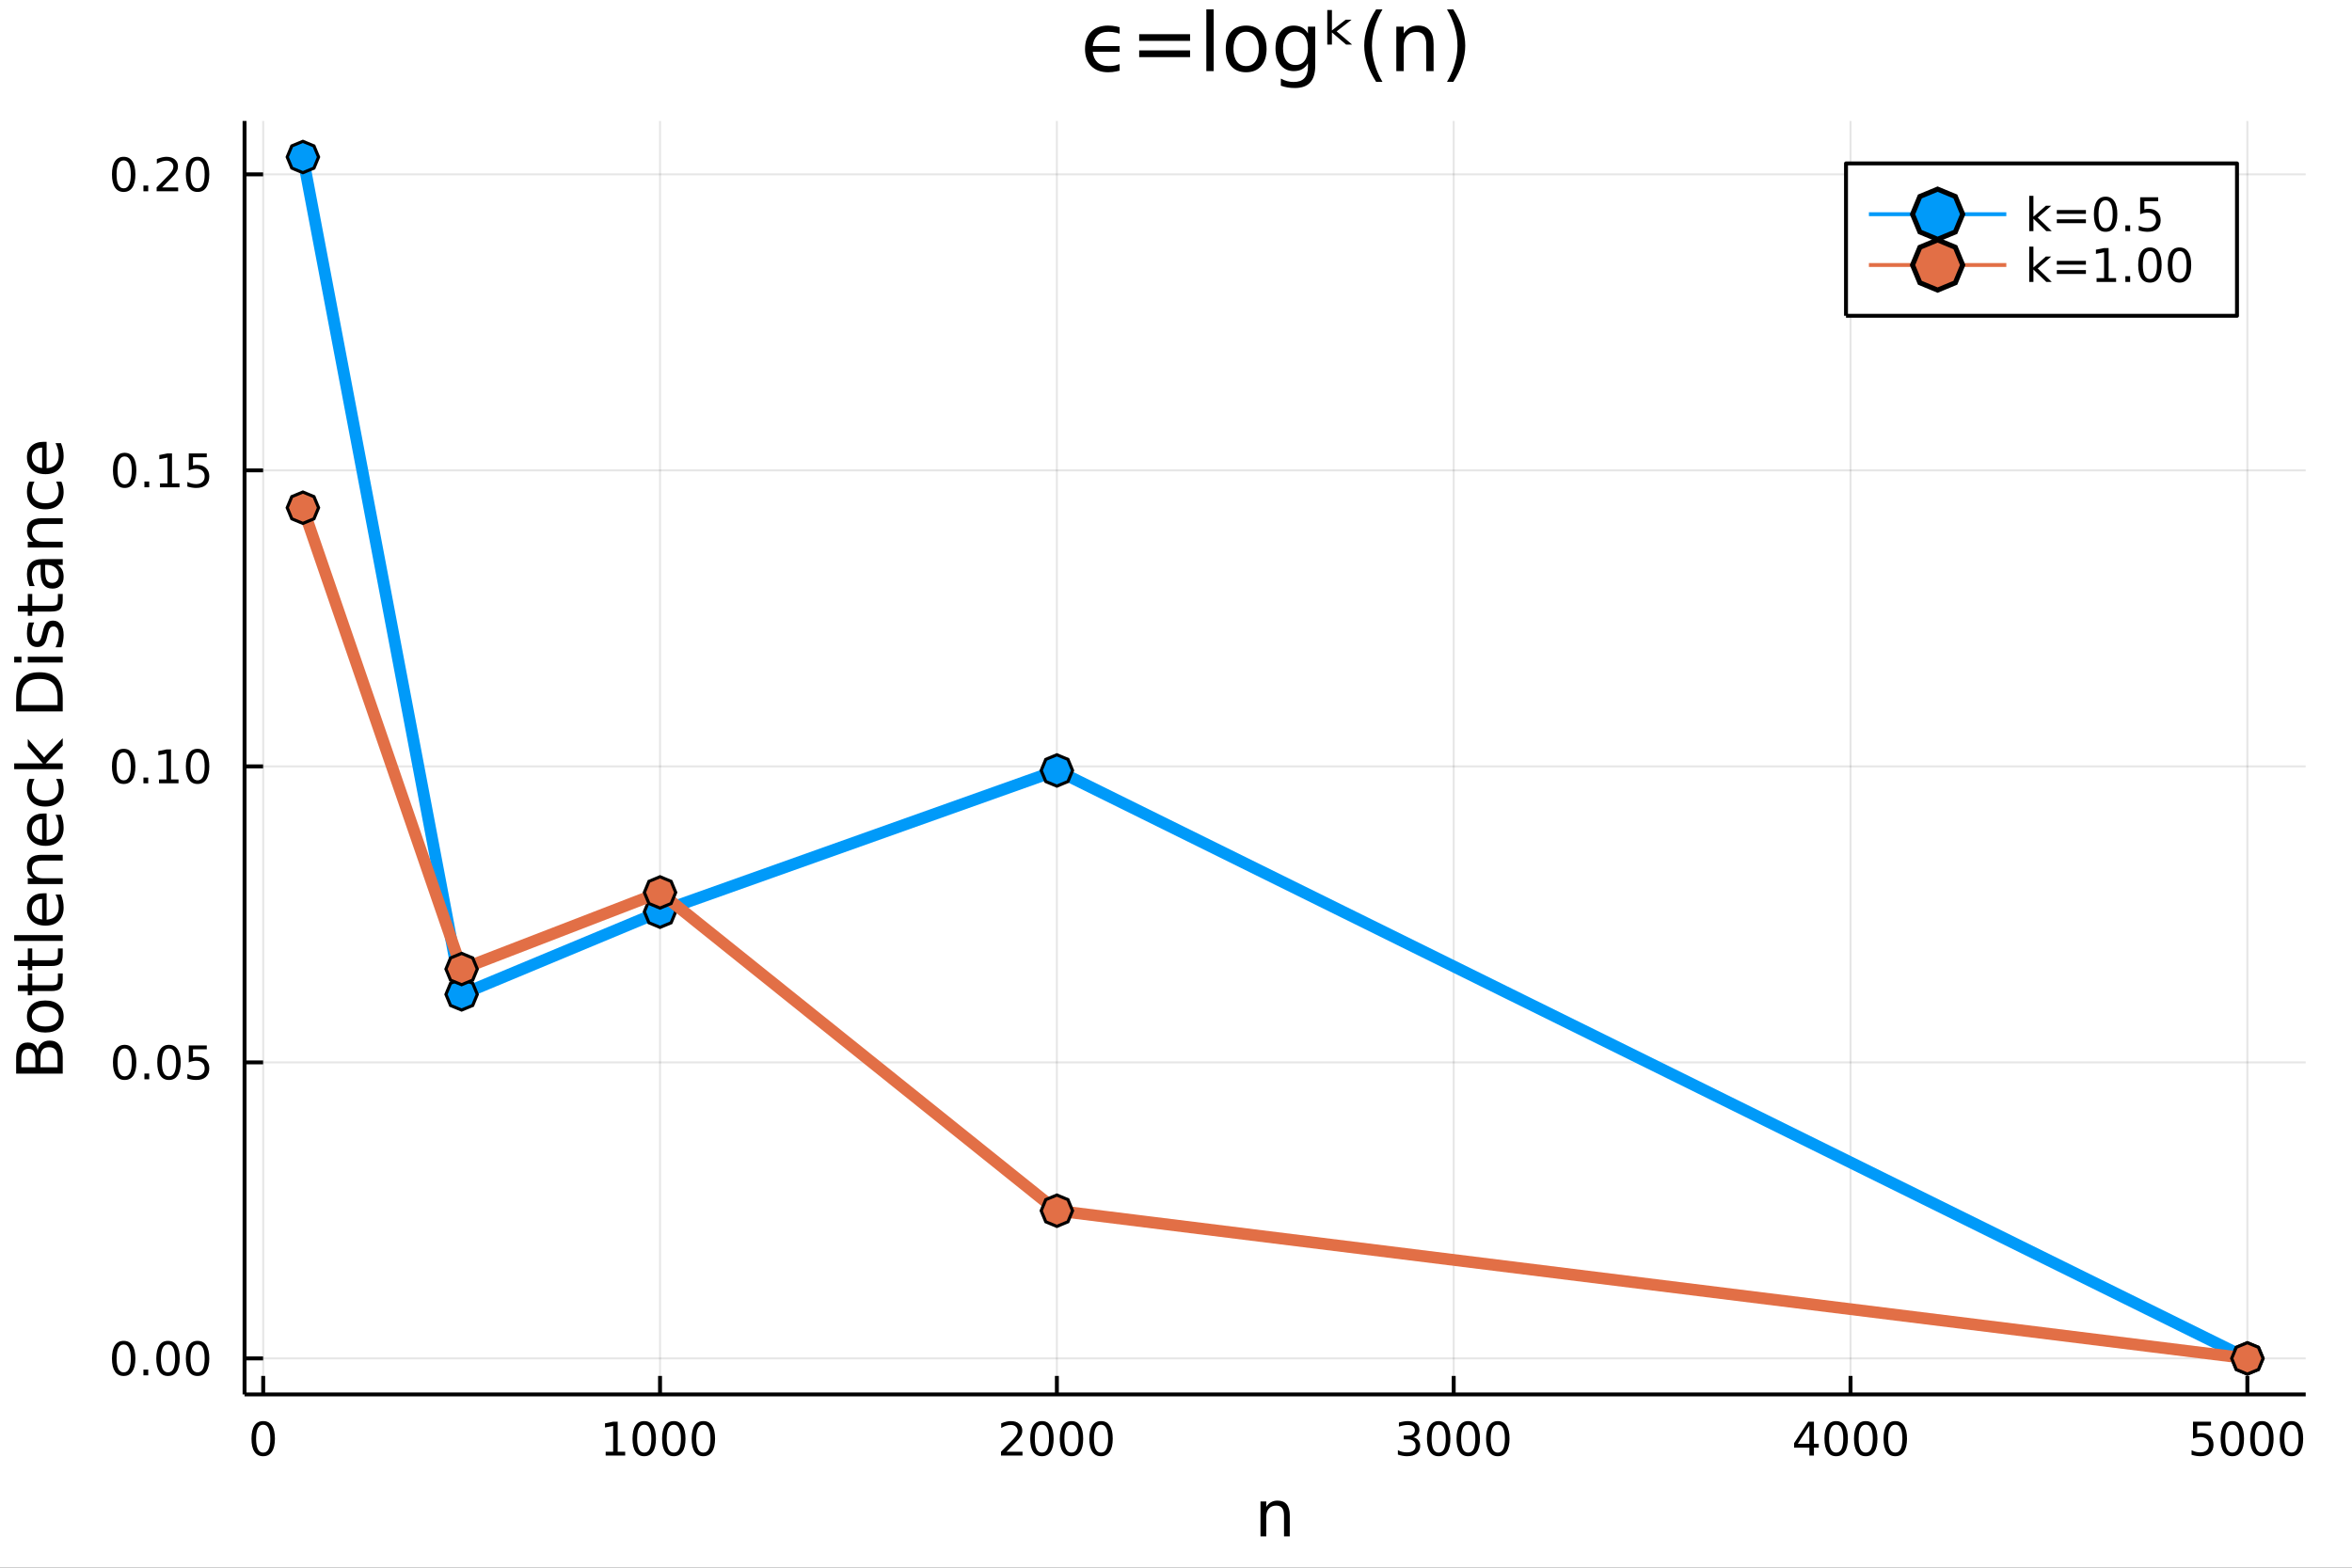<?xml version="1.0" encoding="utf-8"?>
<svg xmlns="http://www.w3.org/2000/svg" xmlns:xlink="http://www.w3.org/1999/xlink" width="600" height="400" viewBox="0 0 2400 1600">
<rect x="0" y="0" width="2400" height="1600" fill="#333333" stroke="none"/>
<defs>
  <clipPath id="clip870">
    <rect x="0" y="0" width="2400" height="1600"/>
  </clipPath>
</defs>
<path clip-path="url(#clip870)" d="
M0 1600 L2400 1600 L2400 0 L0 0  Z
  " fill="#ffffff" fill-rule="evenodd" fill-opacity="1"/>
<defs>
  <clipPath id="clip871">
    <rect x="480" y="0" width="1681" height="1600"/>
  </clipPath>
</defs>
<path clip-path="url(#clip870)" d="
M249.542 1423.18 L2352.76 1423.18 L2352.76 123.472 L249.542 123.472  Z
  " fill="#ffffff" fill-rule="evenodd" fill-opacity="1"/>
<defs>
  <clipPath id="clip872">
    <rect x="249" y="123" width="2104" height="1301"/>
  </clipPath>
</defs>
<polyline clip-path="url(#clip872)" style="stroke:#000000; stroke-linecap:butt; stroke-linejoin:round; stroke-width:2; stroke-opacity:0.1; fill:none" points="
  268.574,1423.18 268.574,123.472 
  "/>
<polyline clip-path="url(#clip872)" style="stroke:#000000; stroke-linecap:butt; stroke-linejoin:round; stroke-width:2; stroke-opacity:0.1; fill:none" points="
  673.505,1423.18 673.505,123.472 
  "/>
<polyline clip-path="url(#clip872)" style="stroke:#000000; stroke-linecap:butt; stroke-linejoin:round; stroke-width:2; stroke-opacity:0.1; fill:none" points="
  1078.44,1423.18 1078.44,123.472 
  "/>
<polyline clip-path="url(#clip872)" style="stroke:#000000; stroke-linecap:butt; stroke-linejoin:round; stroke-width:2; stroke-opacity:0.1; fill:none" points="
  1483.37,1423.18 1483.37,123.472 
  "/>
<polyline clip-path="url(#clip872)" style="stroke:#000000; stroke-linecap:butt; stroke-linejoin:round; stroke-width:2; stroke-opacity:0.1; fill:none" points="
  1888.3,1423.18 1888.3,123.472 
  "/>
<polyline clip-path="url(#clip872)" style="stroke:#000000; stroke-linecap:butt; stroke-linejoin:round; stroke-width:2; stroke-opacity:0.1; fill:none" points="
  2293.23,1423.18 2293.23,123.472 
  "/>
<polyline clip-path="url(#clip870)" style="stroke:#000000; stroke-linecap:butt; stroke-linejoin:round; stroke-width:4; stroke-opacity:1; fill:none" points="
  249.542,1423.18 2352.76,1423.18 
  "/>
<polyline clip-path="url(#clip870)" style="stroke:#000000; stroke-linecap:butt; stroke-linejoin:round; stroke-width:4; stroke-opacity:1; fill:none" points="
  268.574,1423.18 268.574,1404.28 
  "/>
<polyline clip-path="url(#clip870)" style="stroke:#000000; stroke-linecap:butt; stroke-linejoin:round; stroke-width:4; stroke-opacity:1; fill:none" points="
  673.505,1423.18 673.505,1404.28 
  "/>
<polyline clip-path="url(#clip870)" style="stroke:#000000; stroke-linecap:butt; stroke-linejoin:round; stroke-width:4; stroke-opacity:1; fill:none" points="
  1078.44,1423.18 1078.44,1404.28 
  "/>
<polyline clip-path="url(#clip870)" style="stroke:#000000; stroke-linecap:butt; stroke-linejoin:round; stroke-width:4; stroke-opacity:1; fill:none" points="
  1483.37,1423.18 1483.37,1404.28 
  "/>
<polyline clip-path="url(#clip870)" style="stroke:#000000; stroke-linecap:butt; stroke-linejoin:round; stroke-width:4; stroke-opacity:1; fill:none" points="
  1888.3,1423.18 1888.3,1404.28 
  "/>
<polyline clip-path="url(#clip870)" style="stroke:#000000; stroke-linecap:butt; stroke-linejoin:round; stroke-width:4; stroke-opacity:1; fill:none" points="
  2293.23,1423.18 2293.23,1404.28 
  "/>
<path clip-path="url(#clip870)" d="M268.574 1454.1 Q264.963 1454.1 263.134 1457.66 Q261.328 1461.2 261.328 1468.33 Q261.328 1475.44 263.134 1479.01 Q264.963 1482.55 268.574 1482.55 Q272.208 1482.55 274.014 1479.01 Q275.842 1475.44 275.842 1468.33 Q275.842 1461.2 274.014 1457.66 Q272.208 1454.1 268.574 1454.1 M268.574 1450.39 Q274.384 1450.39 277.44 1455 Q280.518 1459.58 280.518 1468.33 Q280.518 1477.06 277.44 1481.67 Q274.384 1486.25 268.574 1486.25 Q262.764 1486.25 259.685 1481.67 Q256.629 1477.06 256.629 1468.33 Q256.629 1459.58 259.685 1455 Q262.764 1450.39 268.574 1450.39 Z" fill="#000000" fill-rule="evenodd" fill-opacity="1" /><path clip-path="url(#clip870)" d="M618.031 1481.64 L625.67 1481.64 L625.67 1455.28 L617.36 1456.95 L617.36 1452.69 L625.624 1451.02 L630.299 1451.02 L630.299 1481.64 L637.938 1481.64 L637.938 1485.58 L618.031 1485.58 L618.031 1481.64 Z" fill="#000000" fill-rule="evenodd" fill-opacity="1" /><path clip-path="url(#clip870)" d="M657.383 1454.1 Q653.772 1454.1 651.943 1457.66 Q650.137 1461.2 650.137 1468.33 Q650.137 1475.44 651.943 1479.01 Q653.772 1482.55 657.383 1482.55 Q661.017 1482.55 662.822 1479.01 Q664.651 1475.44 664.651 1468.33 Q664.651 1461.2 662.822 1457.66 Q661.017 1454.1 657.383 1454.1 M657.383 1450.39 Q663.193 1450.39 666.248 1455 Q669.327 1459.58 669.327 1468.33 Q669.327 1477.06 666.248 1481.67 Q663.193 1486.25 657.383 1486.25 Q651.572 1486.25 648.494 1481.67 Q645.438 1477.06 645.438 1468.33 Q645.438 1459.58 648.494 1455 Q651.572 1450.39 657.383 1450.39 Z" fill="#000000" fill-rule="evenodd" fill-opacity="1" /><path clip-path="url(#clip870)" d="M687.545 1454.1 Q683.933 1454.1 682.105 1457.66 Q680.299 1461.2 680.299 1468.33 Q680.299 1475.44 682.105 1479.01 Q683.933 1482.55 687.545 1482.55 Q691.179 1482.55 692.984 1479.01 Q694.813 1475.44 694.813 1468.33 Q694.813 1461.2 692.984 1457.66 Q691.179 1454.1 687.545 1454.1 M687.545 1450.39 Q693.355 1450.39 696.41 1455 Q699.489 1459.58 699.489 1468.33 Q699.489 1477.06 696.41 1481.67 Q693.355 1486.25 687.545 1486.25 Q681.734 1486.25 678.656 1481.67 Q675.6 1477.06 675.6 1468.33 Q675.6 1459.58 678.656 1455 Q681.734 1450.39 687.545 1450.39 Z" fill="#000000" fill-rule="evenodd" fill-opacity="1" /><path clip-path="url(#clip870)" d="M717.706 1454.1 Q714.095 1454.1 712.267 1457.66 Q710.461 1461.2 710.461 1468.33 Q710.461 1475.44 712.267 1479.01 Q714.095 1482.55 717.706 1482.55 Q721.341 1482.55 723.146 1479.01 Q724.975 1475.44 724.975 1468.33 Q724.975 1461.2 723.146 1457.66 Q721.341 1454.1 717.706 1454.1 M717.706 1450.39 Q723.517 1450.39 726.572 1455 Q729.651 1459.58 729.651 1468.33 Q729.651 1477.06 726.572 1481.67 Q723.517 1486.25 717.706 1486.25 Q711.896 1486.25 708.818 1481.67 Q705.762 1477.06 705.762 1468.33 Q705.762 1459.58 708.818 1455 Q711.896 1450.39 717.706 1450.39 Z" fill="#000000" fill-rule="evenodd" fill-opacity="1" /><path clip-path="url(#clip870)" d="M1027.05 1481.64 L1043.37 1481.64 L1043.37 1485.58 L1021.42 1485.58 L1021.42 1481.64 Q1024.09 1478.89 1028.67 1474.26 Q1033.27 1469.61 1034.46 1468.27 Q1036.7 1465.74 1037.58 1464.01 Q1038.48 1462.25 1038.48 1460.56 Q1038.48 1457.8 1036.54 1456.07 Q1034.62 1454.33 1031.52 1454.33 Q1029.32 1454.33 1026.86 1455.09 Q1024.43 1455.86 1021.65 1457.41 L1021.65 1452.69 Q1024.48 1451.55 1026.93 1450.97 Q1029.39 1450.39 1031.42 1450.39 Q1036.79 1450.39 1039.99 1453.08 Q1043.18 1455.77 1043.18 1460.26 Q1043.18 1462.39 1042.37 1464.31 Q1041.59 1466.2 1039.48 1468.8 Q1038.9 1469.47 1035.8 1472.69 Q1032.7 1475.88 1027.05 1481.64 Z" fill="#000000" fill-rule="evenodd" fill-opacity="1" /><path clip-path="url(#clip870)" d="M1063.18 1454.1 Q1059.57 1454.1 1057.74 1457.66 Q1055.94 1461.2 1055.94 1468.33 Q1055.94 1475.44 1057.74 1479.01 Q1059.57 1482.55 1063.18 1482.55 Q1066.82 1482.55 1068.62 1479.01 Q1070.45 1475.44 1070.45 1468.33 Q1070.45 1461.2 1068.62 1457.66 Q1066.82 1454.1 1063.18 1454.1 M1063.18 1450.39 Q1068.99 1450.39 1072.05 1455 Q1075.13 1459.58 1075.13 1468.33 Q1075.13 1477.06 1072.05 1481.67 Q1068.99 1486.25 1063.18 1486.25 Q1057.37 1486.25 1054.29 1481.67 Q1051.24 1477.06 1051.24 1468.33 Q1051.24 1459.58 1054.29 1455 Q1057.37 1450.39 1063.18 1450.39 Z" fill="#000000" fill-rule="evenodd" fill-opacity="1" /><path clip-path="url(#clip870)" d="M1093.34 1454.1 Q1089.73 1454.1 1087.9 1457.66 Q1086.1 1461.2 1086.1 1468.33 Q1086.1 1475.44 1087.9 1479.01 Q1089.73 1482.55 1093.34 1482.55 Q1096.98 1482.55 1098.78 1479.01 Q1100.61 1475.44 1100.61 1468.33 Q1100.61 1461.2 1098.78 1457.66 Q1096.98 1454.1 1093.34 1454.1 M1093.34 1450.39 Q1099.15 1450.39 1102.21 1455 Q1105.29 1459.58 1105.29 1468.33 Q1105.29 1477.06 1102.21 1481.67 Q1099.15 1486.25 1093.34 1486.25 Q1087.53 1486.25 1084.46 1481.67 Q1081.4 1477.06 1081.4 1468.33 Q1081.4 1459.58 1084.46 1455 Q1087.53 1450.39 1093.34 1450.39 Z" fill="#000000" fill-rule="evenodd" fill-opacity="1" /><path clip-path="url(#clip870)" d="M1123.51 1454.1 Q1119.89 1454.1 1118.07 1457.66 Q1116.26 1461.2 1116.26 1468.33 Q1116.26 1475.44 1118.07 1479.01 Q1119.89 1482.55 1123.51 1482.55 Q1127.14 1482.55 1128.95 1479.01 Q1130.77 1475.44 1130.77 1468.33 Q1130.77 1461.2 1128.95 1457.66 Q1127.14 1454.1 1123.51 1454.1 M1123.51 1450.39 Q1129.32 1450.39 1132.37 1455 Q1135.45 1459.58 1135.45 1468.33 Q1135.45 1477.06 1132.37 1481.67 Q1129.32 1486.25 1123.51 1486.25 Q1117.7 1486.25 1114.62 1481.67 Q1111.56 1477.06 1111.56 1468.33 Q1111.56 1459.58 1114.62 1455 Q1117.7 1450.39 1123.51 1450.39 Z" fill="#000000" fill-rule="evenodd" fill-opacity="1" /><path clip-path="url(#clip870)" d="M1442.05 1466.95 Q1445.41 1467.66 1447.28 1469.93 Q1449.18 1472.2 1449.18 1475.53 Q1449.18 1480.65 1445.66 1483.45 Q1442.14 1486.25 1435.66 1486.25 Q1433.48 1486.25 1431.17 1485.81 Q1428.88 1485.39 1426.42 1484.54 L1426.42 1480.02 Q1428.37 1481.16 1430.68 1481.74 Q1433 1482.32 1435.52 1482.32 Q1439.92 1482.32 1442.21 1480.58 Q1444.53 1478.84 1444.53 1475.53 Q1444.53 1472.48 1442.37 1470.77 Q1440.24 1469.03 1436.42 1469.03 L1432.4 1469.03 L1432.4 1465.19 L1436.61 1465.19 Q1440.06 1465.19 1441.89 1463.82 Q1443.72 1462.43 1443.72 1459.84 Q1443.72 1457.18 1441.82 1455.77 Q1439.94 1454.33 1436.42 1454.33 Q1434.5 1454.33 1432.3 1454.75 Q1430.1 1455.16 1427.47 1456.04 L1427.47 1451.88 Q1430.13 1451.14 1432.44 1450.77 Q1434.78 1450.39 1436.84 1450.39 Q1442.16 1450.39 1445.27 1452.83 Q1448.37 1455.23 1448.37 1459.35 Q1448.37 1462.22 1446.72 1464.21 Q1445.08 1466.18 1442.05 1466.95 Z" fill="#000000" fill-rule="evenodd" fill-opacity="1" /><path clip-path="url(#clip870)" d="M1468.04 1454.1 Q1464.43 1454.1 1462.6 1457.66 Q1460.8 1461.2 1460.8 1468.33 Q1460.8 1475.44 1462.6 1479.01 Q1464.43 1482.55 1468.04 1482.55 Q1471.68 1482.55 1473.48 1479.01 Q1475.31 1475.44 1475.31 1468.33 Q1475.31 1461.2 1473.48 1457.66 Q1471.68 1454.1 1468.04 1454.1 M1468.04 1450.39 Q1473.85 1450.39 1476.91 1455 Q1479.99 1459.58 1479.99 1468.33 Q1479.99 1477.06 1476.91 1481.67 Q1473.85 1486.25 1468.04 1486.25 Q1462.23 1486.25 1459.16 1481.67 Q1456.1 1477.06 1456.1 1468.33 Q1456.1 1459.58 1459.16 1455 Q1462.23 1450.39 1468.04 1450.39 Z" fill="#000000" fill-rule="evenodd" fill-opacity="1" /><path clip-path="url(#clip870)" d="M1498.21 1454.1 Q1494.59 1454.1 1492.77 1457.66 Q1490.96 1461.2 1490.96 1468.33 Q1490.96 1475.44 1492.77 1479.01 Q1494.59 1482.55 1498.21 1482.55 Q1501.84 1482.55 1503.65 1479.01 Q1505.47 1475.44 1505.47 1468.33 Q1505.47 1461.2 1503.65 1457.66 Q1501.84 1454.1 1498.21 1454.1 M1498.21 1450.39 Q1504.02 1450.39 1507.07 1455 Q1510.15 1459.58 1510.15 1468.33 Q1510.15 1477.06 1507.07 1481.67 Q1504.02 1486.25 1498.21 1486.25 Q1492.4 1486.25 1489.32 1481.67 Q1486.26 1477.06 1486.26 1468.33 Q1486.26 1459.58 1489.32 1455 Q1492.4 1450.39 1498.21 1450.39 Z" fill="#000000" fill-rule="evenodd" fill-opacity="1" /><path clip-path="url(#clip870)" d="M1528.37 1454.1 Q1524.76 1454.1 1522.93 1457.66 Q1521.12 1461.2 1521.12 1468.33 Q1521.12 1475.44 1522.93 1479.01 Q1524.76 1482.55 1528.37 1482.55 Q1532 1482.55 1533.81 1479.01 Q1535.64 1475.44 1535.64 1468.33 Q1535.64 1461.2 1533.81 1457.66 Q1532 1454.1 1528.37 1454.1 M1528.37 1450.39 Q1534.18 1450.39 1537.23 1455 Q1540.31 1459.58 1540.31 1468.33 Q1540.31 1477.06 1537.23 1481.67 Q1534.18 1486.25 1528.37 1486.25 Q1522.56 1486.25 1519.48 1481.67 Q1516.42 1477.06 1516.42 1468.33 Q1516.42 1459.58 1519.48 1455 Q1522.56 1450.39 1528.37 1450.39 Z" fill="#000000" fill-rule="evenodd" fill-opacity="1" /><path clip-path="url(#clip870)" d="M1846.31 1455.09 L1834.5 1473.54 L1846.31 1473.54 L1846.31 1455.09 M1845.08 1451.02 L1850.96 1451.02 L1850.96 1473.54 L1855.89 1473.54 L1855.89 1477.43 L1850.96 1477.43 L1850.96 1485.58 L1846.31 1485.58 L1846.31 1477.43 L1830.71 1477.43 L1830.71 1472.92 L1845.08 1451.02 Z" fill="#000000" fill-rule="evenodd" fill-opacity="1" /><path clip-path="url(#clip870)" d="M1873.62 1454.1 Q1870.01 1454.1 1868.18 1457.66 Q1866.38 1461.2 1866.38 1468.33 Q1866.38 1475.44 1868.18 1479.01 Q1870.01 1482.55 1873.62 1482.55 Q1877.26 1482.55 1879.06 1479.01 Q1880.89 1475.44 1880.89 1468.33 Q1880.89 1461.2 1879.06 1457.66 Q1877.26 1454.1 1873.62 1454.1 M1873.62 1450.39 Q1879.43 1450.39 1882.49 1455 Q1885.57 1459.58 1885.57 1468.33 Q1885.57 1477.06 1882.49 1481.67 Q1879.43 1486.25 1873.62 1486.25 Q1867.81 1486.25 1864.73 1481.67 Q1861.68 1477.06 1861.68 1468.33 Q1861.68 1459.58 1864.73 1455 Q1867.81 1450.39 1873.62 1450.39 Z" fill="#000000" fill-rule="evenodd" fill-opacity="1" /><path clip-path="url(#clip870)" d="M1903.79 1454.1 Q1900.17 1454.1 1898.35 1457.66 Q1896.54 1461.2 1896.54 1468.33 Q1896.54 1475.44 1898.35 1479.01 Q1900.17 1482.55 1903.79 1482.55 Q1907.42 1482.55 1909.23 1479.01 Q1911.05 1475.44 1911.05 1468.33 Q1911.05 1461.2 1909.23 1457.66 Q1907.42 1454.1 1903.79 1454.1 M1903.79 1450.39 Q1909.6 1450.39 1912.65 1455 Q1915.73 1459.58 1915.73 1468.33 Q1915.73 1477.06 1912.65 1481.67 Q1909.6 1486.25 1903.79 1486.25 Q1897.98 1486.25 1894.9 1481.67 Q1891.84 1477.06 1891.84 1468.33 Q1891.84 1459.58 1894.9 1455 Q1897.98 1450.39 1903.79 1450.39 Z" fill="#000000" fill-rule="evenodd" fill-opacity="1" /><path clip-path="url(#clip870)" d="M1933.95 1454.1 Q1930.34 1454.1 1928.51 1457.66 Q1926.7 1461.2 1926.7 1468.33 Q1926.7 1475.44 1928.51 1479.01 Q1930.34 1482.55 1933.95 1482.55 Q1937.58 1482.55 1939.39 1479.01 Q1941.22 1475.44 1941.22 1468.33 Q1941.22 1461.2 1939.39 1457.66 Q1937.58 1454.1 1933.95 1454.1 M1933.95 1450.39 Q1939.76 1450.39 1942.81 1455 Q1945.89 1459.58 1945.89 1468.33 Q1945.89 1477.06 1942.81 1481.67 Q1939.76 1486.25 1933.95 1486.25 Q1928.14 1486.25 1925.06 1481.67 Q1922 1477.06 1922 1468.33 Q1922 1459.58 1925.06 1455 Q1928.14 1450.39 1933.95 1450.39 Z" fill="#000000" fill-rule="evenodd" fill-opacity="1" /><path clip-path="url(#clip870)" d="M2237.77 1451.02 L2256.12 1451.02 L2256.12 1454.96 L2242.05 1454.96 L2242.05 1463.43 Q2243.07 1463.08 2244.09 1462.92 Q2245.11 1462.73 2246.12 1462.73 Q2251.91 1462.73 2255.29 1465.9 Q2258.67 1469.08 2258.67 1474.49 Q2258.67 1480.07 2255.2 1483.17 Q2251.73 1486.25 2245.41 1486.25 Q2243.23 1486.25 2240.96 1485.88 Q2238.72 1485.51 2236.31 1484.77 L2236.31 1480.07 Q2238.39 1481.2 2240.62 1481.76 Q2242.84 1482.32 2245.31 1482.32 Q2249.32 1482.32 2251.66 1480.21 Q2254 1478.1 2254 1474.49 Q2254 1470.88 2251.66 1468.77 Q2249.32 1466.67 2245.31 1466.67 Q2243.44 1466.67 2241.56 1467.08 Q2239.71 1467.5 2237.77 1468.38 L2237.77 1451.02 Z" fill="#000000" fill-rule="evenodd" fill-opacity="1" /><path clip-path="url(#clip870)" d="M2277.88 1454.1 Q2274.27 1454.1 2272.44 1457.66 Q2270.64 1461.2 2270.64 1468.33 Q2270.64 1475.44 2272.44 1479.01 Q2274.27 1482.55 2277.88 1482.55 Q2281.52 1482.55 2283.32 1479.01 Q2285.15 1475.44 2285.15 1468.33 Q2285.15 1461.2 2283.32 1457.66 Q2281.52 1454.1 2277.88 1454.1 M2277.88 1450.39 Q2283.69 1450.39 2286.75 1455 Q2289.83 1459.58 2289.83 1468.33 Q2289.83 1477.06 2286.75 1481.67 Q2283.69 1486.25 2277.88 1486.25 Q2272.07 1486.25 2269 1481.67 Q2265.94 1477.06 2265.94 1468.33 Q2265.94 1459.58 2269 1455 Q2272.07 1450.39 2277.88 1450.39 Z" fill="#000000" fill-rule="evenodd" fill-opacity="1" /><path clip-path="url(#clip870)" d="M2308.05 1454.1 Q2304.43 1454.1 2302.61 1457.66 Q2300.8 1461.2 2300.8 1468.33 Q2300.8 1475.44 2302.61 1479.01 Q2304.43 1482.55 2308.05 1482.55 Q2311.68 1482.55 2313.49 1479.01 Q2315.31 1475.44 2315.31 1468.33 Q2315.31 1461.2 2313.49 1457.66 Q2311.68 1454.1 2308.05 1454.1 M2308.05 1450.39 Q2313.86 1450.39 2316.91 1455 Q2319.99 1459.58 2319.99 1468.33 Q2319.99 1477.06 2316.91 1481.67 Q2313.86 1486.25 2308.05 1486.25 Q2302.24 1486.25 2299.16 1481.67 Q2296.1 1477.06 2296.1 1468.33 Q2296.1 1459.58 2299.16 1455 Q2302.24 1450.39 2308.05 1450.39 Z" fill="#000000" fill-rule="evenodd" fill-opacity="1" /><path clip-path="url(#clip870)" d="M2338.21 1454.1 Q2334.6 1454.1 2332.77 1457.66 Q2330.96 1461.2 2330.96 1468.33 Q2330.96 1475.44 2332.77 1479.01 Q2334.6 1482.55 2338.21 1482.55 Q2341.84 1482.55 2343.65 1479.01 Q2345.48 1475.44 2345.48 1468.33 Q2345.48 1461.2 2343.65 1457.66 Q2341.84 1454.1 2338.21 1454.1 M2338.21 1450.39 Q2344.02 1450.39 2347.07 1455 Q2350.15 1459.58 2350.15 1468.33 Q2350.15 1477.06 2347.07 1481.67 Q2344.02 1486.25 2338.21 1486.25 Q2332.4 1486.25 2329.32 1481.67 Q2326.26 1477.06 2326.26 1468.33 Q2326.26 1459.58 2329.32 1455 Q2332.4 1450.39 2338.21 1450.39 Z" fill="#000000" fill-rule="evenodd" fill-opacity="1" /><path clip-path="url(#clip870)" d="M1316.08 1546.53 L1316.08 1568.04 L1310.22 1568.04 L1310.22 1546.72 Q1310.22 1541.66 1308.25 1539.14 Q1306.27 1536.63 1302.33 1536.63 Q1297.58 1536.63 1294.85 1539.65 Q1292.11 1542.68 1292.11 1547.9 L1292.11 1568.04 L1286.22 1568.04 L1286.22 1532.4 L1292.11 1532.4 L1292.11 1537.93 Q1294.21 1534.72 1297.04 1533.13 Q1299.91 1531.54 1303.63 1531.54 Q1309.77 1531.54 1312.93 1535.36 Q1316.08 1539.14 1316.08 1546.53 Z" fill="#000000" fill-rule="evenodd" fill-opacity="1" /><polyline clip-path="url(#clip872)" style="stroke:#000000; stroke-linecap:butt; stroke-linejoin:round; stroke-width:2; stroke-opacity:0.1; fill:none" points="
  249.542,1386.4 2352.76,1386.4 
  "/>
<polyline clip-path="url(#clip872)" style="stroke:#000000; stroke-linecap:butt; stroke-linejoin:round; stroke-width:2; stroke-opacity:0.1; fill:none" points="
  249.542,1084.28 2352.76,1084.28 
  "/>
<polyline clip-path="url(#clip872)" style="stroke:#000000; stroke-linecap:butt; stroke-linejoin:round; stroke-width:2; stroke-opacity:0.1; fill:none" points="
  249.542,782.172 2352.76,782.172 
  "/>
<polyline clip-path="url(#clip872)" style="stroke:#000000; stroke-linecap:butt; stroke-linejoin:round; stroke-width:2; stroke-opacity:0.1; fill:none" points="
  249.542,480.06 2352.76,480.06 
  "/>
<polyline clip-path="url(#clip872)" style="stroke:#000000; stroke-linecap:butt; stroke-linejoin:round; stroke-width:2; stroke-opacity:0.1; fill:none" points="
  249.542,177.948 2352.76,177.948 
  "/>
<polyline clip-path="url(#clip870)" style="stroke:#000000; stroke-linecap:butt; stroke-linejoin:round; stroke-width:4; stroke-opacity:1; fill:none" points="
  249.542,1423.18 249.542,123.472 
  "/>
<polyline clip-path="url(#clip870)" style="stroke:#000000; stroke-linecap:butt; stroke-linejoin:round; stroke-width:4; stroke-opacity:1; fill:none" points="
  249.542,1386.4 268.44,1386.4 
  "/>
<polyline clip-path="url(#clip870)" style="stroke:#000000; stroke-linecap:butt; stroke-linejoin:round; stroke-width:4; stroke-opacity:1; fill:none" points="
  249.542,1084.28 268.44,1084.28 
  "/>
<polyline clip-path="url(#clip870)" style="stroke:#000000; stroke-linecap:butt; stroke-linejoin:round; stroke-width:4; stroke-opacity:1; fill:none" points="
  249.542,782.172 268.44,782.172 
  "/>
<polyline clip-path="url(#clip870)" style="stroke:#000000; stroke-linecap:butt; stroke-linejoin:round; stroke-width:4; stroke-opacity:1; fill:none" points="
  249.542,480.06 268.44,480.06 
  "/>
<polyline clip-path="url(#clip870)" style="stroke:#000000; stroke-linecap:butt; stroke-linejoin:round; stroke-width:4; stroke-opacity:1; fill:none" points="
  249.542,177.948 268.44,177.948 
  "/>
<path clip-path="url(#clip870)" d="M126.205 1372.19 Q122.593 1372.19 120.765 1375.76 Q118.959 1379.3 118.959 1386.43 Q118.959 1393.54 120.765 1397.1 Q122.593 1400.64 126.205 1400.64 Q129.839 1400.64 131.644 1397.1 Q133.473 1393.54 133.473 1386.43 Q133.473 1379.3 131.644 1375.76 Q129.839 1372.19 126.205 1372.19 M126.205 1368.49 Q132.015 1368.49 135.07 1373.1 Q138.149 1377.68 138.149 1386.43 Q138.149 1395.16 135.07 1399.76 Q132.015 1404.35 126.205 1404.35 Q120.394 1404.35 117.316 1399.76 Q114.26 1395.16 114.26 1386.43 Q114.26 1377.68 117.316 1373.1 Q120.394 1368.49 126.205 1368.49 Z" fill="#000000" fill-rule="evenodd" fill-opacity="1" /><path clip-path="url(#clip870)" d="M146.366 1397.8 L151.251 1397.8 L151.251 1403.68 L146.366 1403.68 L146.366 1397.8 Z" fill="#000000" fill-rule="evenodd" fill-opacity="1" /><path clip-path="url(#clip870)" d="M171.436 1372.19 Q167.825 1372.19 165.996 1375.76 Q164.19 1379.3 164.19 1386.43 Q164.19 1393.54 165.996 1397.1 Q167.825 1400.64 171.436 1400.64 Q175.07 1400.64 176.876 1397.1 Q178.704 1393.54 178.704 1386.43 Q178.704 1379.3 176.876 1375.76 Q175.07 1372.19 171.436 1372.19 M171.436 1368.49 Q177.246 1368.49 180.301 1373.1 Q183.38 1377.68 183.38 1386.43 Q183.38 1395.16 180.301 1399.76 Q177.246 1404.35 171.436 1404.35 Q165.626 1404.35 162.547 1399.76 Q159.491 1395.16 159.491 1386.43 Q159.491 1377.68 162.547 1373.1 Q165.626 1368.49 171.436 1368.49 Z" fill="#000000" fill-rule="evenodd" fill-opacity="1" /><path clip-path="url(#clip870)" d="M201.598 1372.19 Q197.987 1372.19 196.158 1375.76 Q194.352 1379.3 194.352 1386.43 Q194.352 1393.54 196.158 1397.1 Q197.987 1400.64 201.598 1400.64 Q205.232 1400.64 207.037 1397.1 Q208.866 1393.54 208.866 1386.43 Q208.866 1379.3 207.037 1375.76 Q205.232 1372.19 201.598 1372.19 M201.598 1368.49 Q207.408 1368.49 210.463 1373.1 Q213.542 1377.68 213.542 1386.43 Q213.542 1395.16 210.463 1399.76 Q207.408 1404.35 201.598 1404.35 Q195.787 1404.35 192.709 1399.76 Q189.653 1395.16 189.653 1386.43 Q189.653 1377.68 192.709 1373.1 Q195.787 1368.49 201.598 1368.49 Z" fill="#000000" fill-rule="evenodd" fill-opacity="1" /><path clip-path="url(#clip870)" d="M127.2 1070.08 Q123.589 1070.08 121.76 1073.65 Q119.955 1077.19 119.955 1084.32 Q119.955 1091.42 121.76 1094.99 Q123.589 1098.53 127.2 1098.53 Q130.834 1098.53 132.64 1094.99 Q134.468 1091.42 134.468 1084.32 Q134.468 1077.19 132.64 1073.65 Q130.834 1070.08 127.2 1070.08 M127.2 1066.38 Q133.01 1066.38 136.066 1070.99 Q139.144 1075.57 139.144 1084.32 Q139.144 1093.05 136.066 1097.65 Q133.01 1102.23 127.2 1102.23 Q121.39 1102.23 118.311 1097.65 Q115.256 1093.05 115.256 1084.32 Q115.256 1075.57 118.311 1070.99 Q121.39 1066.38 127.2 1066.38 Z" fill="#000000" fill-rule="evenodd" fill-opacity="1" /><path clip-path="url(#clip870)" d="M147.362 1095.68 L152.246 1095.68 L152.246 1101.56 L147.362 1101.56 L147.362 1095.68 Z" fill="#000000" fill-rule="evenodd" fill-opacity="1" /><path clip-path="url(#clip870)" d="M172.431 1070.08 Q168.82 1070.08 166.991 1073.65 Q165.186 1077.19 165.186 1084.32 Q165.186 1091.42 166.991 1094.99 Q168.82 1098.53 172.431 1098.53 Q176.065 1098.53 177.871 1094.99 Q179.7 1091.42 179.7 1084.32 Q179.7 1077.19 177.871 1073.65 Q176.065 1070.08 172.431 1070.08 M172.431 1066.38 Q178.241 1066.38 181.297 1070.99 Q184.376 1075.57 184.376 1084.32 Q184.376 1093.05 181.297 1097.65 Q178.241 1102.23 172.431 1102.23 Q166.621 1102.23 163.542 1097.65 Q160.487 1093.05 160.487 1084.32 Q160.487 1075.57 163.542 1070.99 Q166.621 1066.38 172.431 1066.38 Z" fill="#000000" fill-rule="evenodd" fill-opacity="1" /><path clip-path="url(#clip870)" d="M192.639 1067 L210.996 1067 L210.996 1070.94 L196.922 1070.94 L196.922 1079.41 Q197.94 1079.06 198.959 1078.9 Q199.977 1078.72 200.996 1078.72 Q206.783 1078.72 210.162 1081.89 Q213.542 1085.06 213.542 1090.48 Q213.542 1096.05 210.07 1099.16 Q206.598 1102.23 200.278 1102.23 Q198.102 1102.23 195.834 1101.86 Q193.588 1101.49 191.181 1100.75 L191.181 1096.05 Q193.264 1097.19 195.487 1097.74 Q197.709 1098.3 200.186 1098.3 Q204.19 1098.3 206.528 1096.19 Q208.866 1094.09 208.866 1090.48 Q208.866 1086.86 206.528 1084.76 Q204.19 1082.65 200.186 1082.65 Q198.311 1082.65 196.436 1083.07 Q194.584 1083.49 192.639 1084.36 L192.639 1067 Z" fill="#000000" fill-rule="evenodd" fill-opacity="1" /><path clip-path="url(#clip870)" d="M126.205 767.97 Q122.593 767.97 120.765 771.535 Q118.959 775.077 118.959 782.206 Q118.959 789.313 120.765 792.878 Q122.593 796.419 126.205 796.419 Q129.839 796.419 131.644 792.878 Q133.473 789.313 133.473 782.206 Q133.473 775.077 131.644 771.535 Q129.839 767.97 126.205 767.97 M126.205 764.267 Q132.015 764.267 135.07 768.873 Q138.149 773.456 138.149 782.206 Q138.149 790.933 135.07 795.54 Q132.015 800.123 126.205 800.123 Q120.394 800.123 117.316 795.54 Q114.26 790.933 114.26 782.206 Q114.26 773.456 117.316 768.873 Q120.394 764.267 126.205 764.267 Z" fill="#000000" fill-rule="evenodd" fill-opacity="1" /><path clip-path="url(#clip870)" d="M146.366 793.572 L151.251 793.572 L151.251 799.452 L146.366 799.452 L146.366 793.572 Z" fill="#000000" fill-rule="evenodd" fill-opacity="1" /><path clip-path="url(#clip870)" d="M162.246 795.516 L169.885 795.516 L169.885 769.151 L161.575 770.818 L161.575 766.558 L169.839 764.892 L174.514 764.892 L174.514 795.516 L182.153 795.516 L182.153 799.452 L162.246 799.452 L162.246 795.516 Z" fill="#000000" fill-rule="evenodd" fill-opacity="1" /><path clip-path="url(#clip870)" d="M201.598 767.97 Q197.987 767.97 196.158 771.535 Q194.352 775.077 194.352 782.206 Q194.352 789.313 196.158 792.878 Q197.987 796.419 201.598 796.419 Q205.232 796.419 207.037 792.878 Q208.866 789.313 208.866 782.206 Q208.866 775.077 207.037 771.535 Q205.232 767.97 201.598 767.97 M201.598 764.267 Q207.408 764.267 210.463 768.873 Q213.542 773.456 213.542 782.206 Q213.542 790.933 210.463 795.54 Q207.408 800.123 201.598 800.123 Q195.787 800.123 192.709 795.54 Q189.653 790.933 189.653 782.206 Q189.653 773.456 192.709 768.873 Q195.787 764.267 201.598 764.267 Z" fill="#000000" fill-rule="evenodd" fill-opacity="1" /><path clip-path="url(#clip870)" d="M127.2 465.858 Q123.589 465.858 121.76 469.423 Q119.955 472.965 119.955 480.094 Q119.955 487.201 121.76 490.766 Q123.589 494.307 127.2 494.307 Q130.834 494.307 132.64 490.766 Q134.468 487.201 134.468 480.094 Q134.468 472.965 132.64 469.423 Q130.834 465.858 127.2 465.858 M127.2 462.155 Q133.01 462.155 136.066 466.761 Q139.144 471.344 139.144 480.094 Q139.144 488.821 136.066 493.428 Q133.01 498.011 127.2 498.011 Q121.39 498.011 118.311 493.428 Q115.256 488.821 115.256 480.094 Q115.256 471.344 118.311 466.761 Q121.39 462.155 127.2 462.155 Z" fill="#000000" fill-rule="evenodd" fill-opacity="1" /><path clip-path="url(#clip870)" d="M147.362 491.46 L152.246 491.46 L152.246 497.34 L147.362 497.34 L147.362 491.46 Z" fill="#000000" fill-rule="evenodd" fill-opacity="1" /><path clip-path="url(#clip870)" d="M163.241 493.404 L170.88 493.404 L170.88 467.039 L162.57 468.706 L162.57 464.446 L170.834 462.78 L175.51 462.78 L175.51 493.404 L183.149 493.404 L183.149 497.34 L163.241 497.34 L163.241 493.404 Z" fill="#000000" fill-rule="evenodd" fill-opacity="1" /><path clip-path="url(#clip870)" d="M192.639 462.78 L210.996 462.78 L210.996 466.715 L196.922 466.715 L196.922 475.187 Q197.94 474.84 198.959 474.678 Q199.977 474.493 200.996 474.493 Q206.783 474.493 210.162 477.664 Q213.542 480.835 213.542 486.252 Q213.542 491.83 210.07 494.932 Q206.598 498.011 200.278 498.011 Q198.102 498.011 195.834 497.641 Q193.588 497.27 191.181 496.529 L191.181 491.83 Q193.264 492.965 195.487 493.52 Q197.709 494.076 200.186 494.076 Q204.19 494.076 206.528 491.969 Q208.866 489.863 208.866 486.252 Q208.866 482.641 206.528 480.534 Q204.19 478.428 200.186 478.428 Q198.311 478.428 196.436 478.844 Q194.584 479.261 192.639 480.141 L192.639 462.78 Z" fill="#000000" fill-rule="evenodd" fill-opacity="1" /><path clip-path="url(#clip870)" d="M126.205 163.746 Q122.593 163.746 120.765 167.311 Q118.959 170.853 118.959 177.982 Q118.959 185.089 120.765 188.654 Q122.593 192.195 126.205 192.195 Q129.839 192.195 131.644 188.654 Q133.473 185.089 133.473 177.982 Q133.473 170.853 131.644 167.311 Q129.839 163.746 126.205 163.746 M126.205 160.043 Q132.015 160.043 135.07 164.649 Q138.149 169.232 138.149 177.982 Q138.149 186.709 135.07 191.316 Q132.015 195.899 126.205 195.899 Q120.394 195.899 117.316 191.316 Q114.26 186.709 114.26 177.982 Q114.26 169.232 117.316 164.649 Q120.394 160.043 126.205 160.043 Z" fill="#000000" fill-rule="evenodd" fill-opacity="1" /><path clip-path="url(#clip870)" d="M146.366 189.348 L151.251 189.348 L151.251 195.228 L146.366 195.228 L146.366 189.348 Z" fill="#000000" fill-rule="evenodd" fill-opacity="1" /><path clip-path="url(#clip870)" d="M165.464 191.292 L181.783 191.292 L181.783 195.228 L159.839 195.228 L159.839 191.292 Q162.501 188.538 167.084 183.908 Q171.69 179.255 172.871 177.913 Q175.116 175.39 175.996 173.654 Q176.899 171.894 176.899 170.205 Q176.899 167.45 174.954 165.714 Q173.033 163.978 169.931 163.978 Q167.732 163.978 165.278 164.742 Q162.848 165.506 160.07 167.056 L160.07 162.334 Q162.894 161.2 165.348 160.621 Q167.802 160.043 169.839 160.043 Q175.209 160.043 178.403 162.728 Q181.598 165.413 181.598 169.904 Q181.598 172.033 180.788 173.955 Q180.001 175.853 177.894 178.445 Q177.315 179.117 174.214 182.334 Q171.112 185.529 165.464 191.292 Z" fill="#000000" fill-rule="evenodd" fill-opacity="1" /><path clip-path="url(#clip870)" d="M201.598 163.746 Q197.987 163.746 196.158 167.311 Q194.352 170.853 194.352 177.982 Q194.352 185.089 196.158 188.654 Q197.987 192.195 201.598 192.195 Q205.232 192.195 207.037 188.654 Q208.866 185.089 208.866 177.982 Q208.866 170.853 207.037 167.311 Q205.232 163.746 201.598 163.746 M201.598 160.043 Q207.408 160.043 210.463 164.649 Q213.542 169.232 213.542 177.982 Q213.542 186.709 210.463 191.316 Q207.408 195.899 201.598 195.899 Q195.787 195.899 192.709 191.316 Q189.653 186.709 189.653 177.982 Q189.653 169.232 192.709 164.649 Q195.787 160.043 201.598 160.043 Z" fill="#000000" fill-rule="evenodd" fill-opacity="1" /><path clip-path="url(#clip870)" d="M41.31 1089.3 L58.721 1089.3 L58.721 1078.99 Q58.721 1073.8 56.588 1071.32 Q54.424 1068.81 50 1068.81 Q45.544 1068.81 43.443 1071.32 Q41.31 1073.8 41.31 1078.99 L41.31 1089.3 M21.768 1089.3 L36.09 1089.3 L36.09 1079.79 Q36.09 1075.08 34.34 1072.78 Q32.558 1070.46 28.929 1070.46 Q25.332 1070.46 23.55 1072.78 Q21.768 1075.08 21.768 1079.79 L21.768 1089.3 M16.484 1095.73 L16.484 1079.31 Q16.484 1071.96 19.54 1067.98 Q22.595 1064 28.229 1064 Q32.589 1064 35.167 1066.04 Q37.746 1068.07 38.382 1072.02 Q39.401 1067.28 42.647 1064.67 Q45.862 1062.03 50.7 1062.03 Q57.066 1062.03 60.535 1066.36 Q64.004 1070.68 64.004 1078.67 L64.004 1095.73 L16.484 1095.73 Z" fill="#000000" fill-rule="evenodd" fill-opacity="1" /><path clip-path="url(#clip870)" d="M32.462 1037.46 Q32.462 1042.17 36.154 1044.9 Q39.815 1047.64 46.212 1047.64 Q52.609 1047.64 56.302 1044.93 Q59.962 1042.2 59.962 1037.46 Q59.962 1032.78 56.27 1030.04 Q52.578 1027.3 46.212 1027.3 Q39.878 1027.3 36.186 1030.04 Q32.462 1032.78 32.462 1037.46 M27.497 1037.46 Q27.497 1029.82 32.462 1025.46 Q37.427 1021.1 46.212 1021.1 Q54.965 1021.1 59.962 1025.46 Q64.927 1029.82 64.927 1037.46 Q64.927 1045.13 59.962 1049.49 Q54.965 1053.81 46.212 1053.81 Q37.427 1053.81 32.462 1049.49 Q27.497 1045.13 27.497 1037.46 Z" fill="#000000" fill-rule="evenodd" fill-opacity="1" /><path clip-path="url(#clip870)" d="M18.235 1005.59 L28.356 1005.59 L28.356 993.532 L32.908 993.532 L32.908 1005.59 L52.259 1005.59 Q56.62 1005.59 57.861 1004.42 Q59.103 1003.21 59.103 999.547 L59.103 993.532 L64.004 993.532 L64.004 999.547 Q64.004 1006.33 61.49 1008.9 Q58.943 1011.48 52.259 1011.48 L32.908 1011.48 L32.908 1015.78 L28.356 1015.78 L28.356 1011.48 L18.235 1011.48 L18.235 1005.59 Z" fill="#000000" fill-rule="evenodd" fill-opacity="1" /><path clip-path="url(#clip870)" d="M18.235 980.036 L28.356 980.036 L28.356 967.973 L32.908 967.973 L32.908 980.036 L52.259 980.036 Q56.62 980.036 57.861 978.859 Q59.103 977.649 59.103 973.989 L59.103 967.973 L64.004 967.973 L64.004 973.989 Q64.004 980.768 61.49 983.347 Q58.943 985.925 52.259 985.925 L32.908 985.925 L32.908 990.222 L28.356 990.222 L28.356 985.925 L18.235 985.925 L18.235 980.036 Z" fill="#000000" fill-rule="evenodd" fill-opacity="1" /><path clip-path="url(#clip870)" d="M14.479 960.271 L14.479 954.414 L64.004 954.414 L64.004 960.271 L14.479 960.271 Z" fill="#000000" fill-rule="evenodd" fill-opacity="1" /><path clip-path="url(#clip870)" d="M44.716 911.669 L47.581 911.669 L47.581 938.596 Q53.628 938.214 56.811 934.967 Q59.962 931.689 59.962 925.864 Q59.962 922.49 59.134 919.339 Q58.307 916.157 56.652 913.037 L62.19 913.037 Q63.527 916.188 64.227 919.499 Q64.927 922.809 64.927 926.214 Q64.927 934.744 59.962 939.741 Q54.997 944.707 46.53 944.707 Q37.777 944.707 32.653 939.996 Q27.497 935.254 27.497 927.233 Q27.497 920.04 32.144 915.87 Q36.759 911.669 44.716 911.669 M42.997 917.525 Q38.191 917.589 35.327 920.231 Q32.462 922.841 32.462 927.169 Q32.462 932.071 35.231 935.031 Q38 937.959 43.029 938.405 L42.997 917.525 Z" fill="#000000" fill-rule="evenodd" fill-opacity="1" /><path clip-path="url(#clip870)" d="M42.488 872.424 L64.004 872.424 L64.004 878.281 L42.679 878.281 Q37.618 878.281 35.104 880.254 Q32.589 882.227 32.589 886.174 Q32.589 890.916 35.613 893.654 Q38.637 896.391 43.857 896.391 L64.004 896.391 L64.004 902.279 L28.356 902.279 L28.356 896.391 L33.894 896.391 Q30.68 894.29 29.088 891.458 Q27.497 888.593 27.497 884.869 Q27.497 878.726 31.316 875.575 Q35.104 872.424 42.488 872.424 Z" fill="#000000" fill-rule="evenodd" fill-opacity="1" /><path clip-path="url(#clip870)" d="M44.716 830.251 L47.581 830.251 L47.581 857.178 Q53.628 856.796 56.811 853.55 Q59.962 850.271 59.962 844.447 Q59.962 841.073 59.134 837.922 Q58.307 834.739 56.652 831.62 L62.19 831.62 Q63.527 834.771 64.227 838.081 Q64.927 841.391 64.927 844.797 Q64.927 853.327 59.962 858.324 Q54.997 863.289 46.53 863.289 Q37.777 863.289 32.653 858.579 Q27.497 853.836 27.497 845.815 Q27.497 838.622 32.144 834.453 Q36.759 830.251 44.716 830.251 M42.997 836.108 Q38.191 836.171 35.327 838.813 Q32.462 841.423 32.462 845.752 Q32.462 850.653 35.231 853.613 Q38 856.542 43.029 856.987 L42.997 836.108 Z" fill="#000000" fill-rule="evenodd" fill-opacity="1" /><path clip-path="url(#clip870)" d="M29.725 794.985 L35.199 794.985 Q33.831 797.468 33.162 799.982 Q32.462 802.465 32.462 805.011 Q32.462 810.709 36.09 813.86 Q39.687 817.011 46.212 817.011 Q52.737 817.011 56.365 813.86 Q59.962 810.709 59.962 805.011 Q59.962 802.465 59.294 799.982 Q58.593 797.468 57.225 794.985 L62.636 794.985 Q63.781 797.436 64.354 800.078 Q64.927 802.688 64.927 805.648 Q64.927 813.7 59.866 818.443 Q54.806 823.185 46.212 823.185 Q37.491 823.185 32.494 818.411 Q27.497 813.605 27.497 805.266 Q27.497 802.56 28.07 799.982 Q28.611 797.404 29.725 794.985 Z" fill="#000000" fill-rule="evenodd" fill-opacity="1" /><path clip-path="url(#clip870)" d="M14.479 785.023 L14.479 779.135 L43.729 779.135 L28.356 761.661 L28.356 754.181 L45.034 773.087 L64.004 753.385 L64.004 761.024 L46.594 779.135 L64.004 779.135 L64.004 785.023 L14.479 785.023 Z" fill="#000000" fill-rule="evenodd" fill-opacity="1" /><path clip-path="url(#clip870)" d="M21.768 719.647 L58.721 719.647 L58.721 711.881 Q58.721 702.046 54.265 697.495 Q49.809 692.911 40.196 692.911 Q30.648 692.911 26.224 697.495 Q21.768 702.046 21.768 711.881 L21.768 719.647 M16.484 726.077 L16.484 712.868 Q16.484 699.054 22.245 692.593 Q27.974 686.132 40.196 686.132 Q52.482 686.132 58.243 692.625 Q64.004 699.118 64.004 712.868 L64.004 726.077 L16.484 726.077 Z" fill="#000000" fill-rule="evenodd" fill-opacity="1" /><path clip-path="url(#clip870)" d="M28.356 676.138 L28.356 670.281 L64.004 670.281 L64.004 676.138 L28.356 676.138 M14.479 676.138 L14.479 670.281 L21.895 670.281 L21.895 676.138 L14.479 676.138 Z" fill="#000000" fill-rule="evenodd" fill-opacity="1" /><path clip-path="url(#clip870)" d="M29.407 635.302 L34.945 635.302 Q33.672 637.784 33.035 640.458 Q32.398 643.131 32.398 645.996 Q32.398 650.356 33.735 652.553 Q35.072 654.717 37.746 654.717 Q39.783 654.717 40.96 653.157 Q42.106 651.598 43.157 646.887 L43.602 644.882 Q44.939 638.644 47.39 636.034 Q49.809 633.392 54.169 633.392 Q59.134 633.392 62.031 637.339 Q64.927 641.253 64.927 648.128 Q64.927 650.993 64.354 654.112 Q63.813 657.2 62.699 660.637 L56.652 660.637 Q58.339 657.391 59.198 654.24 Q60.026 651.089 60.026 648.001 Q60.026 643.863 58.625 641.635 Q57.193 639.407 54.615 639.407 Q52.228 639.407 50.955 641.031 Q49.681 642.622 48.504 648.065 L48.026 650.102 Q46.88 655.544 44.525 657.963 Q42.138 660.382 38 660.382 Q32.971 660.382 30.234 656.818 Q27.497 653.253 27.497 646.696 Q27.497 643.45 27.974 640.585 Q28.452 637.721 29.407 635.302 Z" fill="#000000" fill-rule="evenodd" fill-opacity="1" /><path clip-path="url(#clip870)" d="M18.235 618.273 L28.356 618.273 L28.356 606.21 L32.908 606.21 L32.908 618.273 L52.259 618.273 Q56.62 618.273 57.861 617.096 Q59.103 615.886 59.103 612.226 L59.103 606.21 L64.004 606.21 L64.004 612.226 Q64.004 619.005 61.49 621.583 Q58.943 624.162 52.259 624.162 L32.908 624.162 L32.908 628.458 L28.356 628.458 L28.356 624.162 L18.235 624.162 L18.235 618.273 Z" fill="#000000" fill-rule="evenodd" fill-opacity="1" /><path clip-path="url(#clip870)" d="M46.085 582.307 Q46.085 589.405 47.708 592.142 Q49.331 594.879 53.246 594.879 Q56.365 594.879 58.211 592.842 Q60.026 590.773 60.026 587.24 Q60.026 582.371 56.588 579.442 Q53.119 576.482 47.39 576.482 L46.085 576.482 L46.085 582.307 M43.666 570.626 L64.004 570.626 L64.004 576.482 L58.593 576.482 Q61.84 578.488 63.399 581.48 Q64.927 584.471 64.927 588.8 Q64.927 594.275 61.872 597.521 Q58.784 600.736 53.628 600.736 Q47.612 600.736 44.557 596.725 Q41.501 592.683 41.501 584.694 L41.501 576.482 L40.928 576.482 Q36.886 576.482 34.69 579.156 Q32.462 581.798 32.462 586.604 Q32.462 589.659 33.194 592.556 Q33.926 595.452 35.39 598.126 L29.98 598.126 Q28.738 594.911 28.133 591.887 Q27.497 588.864 27.497 585.999 Q27.497 578.265 31.507 574.445 Q35.518 570.626 43.666 570.626 Z" fill="#000000" fill-rule="evenodd" fill-opacity="1" /><path clip-path="url(#clip870)" d="M42.488 528.931 L64.004 528.931 L64.004 534.787 L42.679 534.787 Q37.618 534.787 35.104 536.76 Q32.589 538.734 32.589 542.681 Q32.589 547.423 35.613 550.16 Q38.637 552.897 43.857 552.897 L64.004 552.897 L64.004 558.786 L28.356 558.786 L28.356 552.897 L33.894 552.897 Q30.68 550.797 29.088 547.964 Q27.497 545.099 27.497 541.376 Q27.497 535.233 31.316 532.082 Q35.104 528.931 42.488 528.931 Z" fill="#000000" fill-rule="evenodd" fill-opacity="1" /><path clip-path="url(#clip870)" d="M29.725 491.596 L35.199 491.596 Q33.831 494.078 33.162 496.593 Q32.462 499.075 32.462 501.622 Q32.462 507.319 36.09 510.47 Q39.687 513.621 46.212 513.621 Q52.737 513.621 56.365 510.47 Q59.962 507.319 59.962 501.622 Q59.962 499.075 59.294 496.593 Q58.593 494.078 57.225 491.596 L62.636 491.596 Q63.781 494.047 64.354 496.688 Q64.927 499.298 64.927 502.258 Q64.927 510.311 59.866 515.053 Q54.806 519.796 46.212 519.796 Q37.491 519.796 32.494 515.022 Q27.497 510.215 27.497 501.876 Q27.497 499.171 28.07 496.593 Q28.611 494.015 29.725 491.596 Z" fill="#000000" fill-rule="evenodd" fill-opacity="1" /><path clip-path="url(#clip870)" d="M44.716 450.919 L47.581 450.919 L47.581 477.846 Q53.628 477.464 56.811 474.217 Q59.962 470.939 59.962 465.114 Q59.962 461.741 59.134 458.59 Q58.307 455.407 56.652 452.287 L62.19 452.287 Q63.527 455.439 64.227 458.749 Q64.927 462.059 64.927 465.464 Q64.927 473.995 59.962 478.992 Q54.997 483.957 46.53 483.957 Q37.777 483.957 32.653 479.246 Q27.497 474.504 27.497 466.483 Q27.497 459.29 32.144 455.12 Q36.759 450.919 44.716 450.919 M42.997 456.775 Q38.191 456.839 35.327 459.481 Q32.462 462.091 32.462 466.419 Q32.462 471.321 35.231 474.281 Q38 477.209 43.029 477.655 L42.997 456.775 Z" fill="#000000" fill-rule="evenodd" fill-opacity="1" /><path clip-path="url(#clip870)" d="M1142.45 34.416 Q1140.96 33.89 1139.46 33.485 Q1135.45 32.431 1131.15 32.431 Q1123.74 32.431 1119.61 36.442 Q1115.76 40.169 1115.03 47.015 L1142.45 47.015 L1142.45 52.848 L1115.03 52.848 Q1115.76 59.694 1119.61 63.421 Q1123.74 67.431 1131.15 67.431 Q1136.34 67.431 1139.46 66.378 L1142.45 65.365 L1142.45 72.13 L1139.25 72.86 Q1135.04 73.751 1130.71 73.751 Q1119.85 73.751 1113.53 67.431 Q1107.17 61.112 1107.17 49.931 Q1107.17 38.751 1113.53 32.431 Q1119.85 26.112 1130.71 26.112 Q1134.8 26.112 1139.25 27.003 Q1140.87 27.327 1142.45 27.814 L1142.45 34.416 Z" fill="#000000" fill-rule="evenodd" fill-opacity="1" /><path clip-path="url(#clip870)" d="M1162.43 34.903 L1214.36 34.903 L1214.36 41.708 L1162.43 41.708 L1162.43 34.903 M1162.43 51.43 L1214.36 51.43 L1214.36 58.317 L1162.43 58.317 L1162.43 51.43 Z" fill="#000000" fill-rule="evenodd" fill-opacity="1" /><path clip-path="url(#clip870)" d="M1230.97 9.544 L1238.42 9.544 L1238.42 72.576 L1230.97 72.576 L1230.97 9.544 Z" fill="#000000" fill-rule="evenodd" fill-opacity="1" /><path clip-path="url(#clip870)" d="M1271.6 32.431 Q1265.6 32.431 1262.12 37.131 Q1258.63 41.789 1258.63 49.931 Q1258.63 58.074 1262.08 62.773 Q1265.56 67.431 1271.6 67.431 Q1277.55 67.431 1281.04 62.732 Q1284.52 58.033 1284.52 49.931 Q1284.52 41.87 1281.04 37.171 Q1277.55 32.431 1271.6 32.431 M1271.6 26.112 Q1281.32 26.112 1286.87 32.431 Q1292.42 38.751 1292.42 49.931 Q1292.42 61.071 1286.87 67.431 Q1281.32 73.751 1271.6 73.751 Q1261.83 73.751 1256.29 67.431 Q1250.78 61.071 1250.78 49.931 Q1250.78 38.751 1256.29 32.431 Q1261.83 26.112 1271.6 26.112 Z" fill="#000000" fill-rule="evenodd" fill-opacity="1" /><path clip-path="url(#clip870)" d="M1334.63 49.364 Q1334.63 41.263 1331.27 36.806 Q1327.95 32.35 1321.91 32.35 Q1315.91 32.35 1312.55 36.806 Q1309.23 41.263 1309.23 49.364 Q1309.23 57.426 1312.55 61.882 Q1315.91 66.338 1321.91 66.338 Q1327.95 66.338 1331.27 61.882 Q1334.63 57.426 1334.63 49.364 M1342.08 66.945 Q1342.08 78.531 1336.94 84.162 Q1331.79 89.833 1321.18 89.833 Q1317.25 89.833 1313.77 89.225 Q1310.28 88.658 1307 87.443 L1307 80.192 Q1310.28 81.974 1313.48 82.825 Q1316.68 83.675 1320.01 83.675 Q1327.34 83.675 1330.98 79.827 Q1334.63 76.019 1334.63 68.282 L1334.63 64.596 Q1332.32 68.606 1328.72 70.591 Q1325.11 72.576 1320.09 72.576 Q1311.74 72.576 1306.64 66.216 Q1301.53 59.856 1301.53 49.364 Q1301.53 38.832 1306.64 32.472 Q1311.74 26.112 1320.09 26.112 Q1325.11 26.112 1328.72 28.097 Q1332.32 30.082 1334.63 34.092 L1334.63 27.206 L1342.08 27.206 L1342.08 66.945 Z" fill="#000000" fill-rule="evenodd" fill-opacity="1" /><path clip-path="url(#clip870)" d="M1354.36 10.233 L1359.1 10.233 L1359.1 31.054 L1373.11 20.117 L1379.11 20.117 L1363.92 31.986 L1379.72 45.516 L1373.6 45.516 L1359.1 33.12 L1359.1 45.516 L1354.36 45.516 L1354.36 10.233 Z" fill="#000000" fill-rule="evenodd" fill-opacity="1" /><path clip-path="url(#clip870)" d="M1410.67 9.625 Q1405.24 18.942 1402.6 28.057 Q1399.97 37.171 1399.97 46.529 Q1399.97 55.886 1402.6 65.082 Q1405.28 74.237 1410.67 83.513 L1404.18 83.513 Q1398.11 73.994 1395.07 64.798 Q1392.07 55.603 1392.07 46.529 Q1392.07 37.495 1395.07 28.34 Q1398.07 19.185 1404.18 9.625 L1410.67 9.625 Z" fill="#000000" fill-rule="evenodd" fill-opacity="1" /><path clip-path="url(#clip870)" d="M1462.84 45.192 L1462.84 72.576 L1455.39 72.576 L1455.39 45.435 Q1455.39 38.994 1452.88 35.794 Q1450.36 32.594 1445.34 32.594 Q1439.31 32.594 1435.82 36.442 Q1432.34 40.29 1432.34 46.934 L1432.34 72.576 L1424.84 72.576 L1424.84 27.206 L1432.34 27.206 L1432.34 34.254 Q1435.01 30.163 1438.62 28.138 Q1442.26 26.112 1447 26.112 Q1454.82 26.112 1458.83 30.973 Q1462.84 35.794 1462.84 45.192 Z" fill="#000000" fill-rule="evenodd" fill-opacity="1" /><path clip-path="url(#clip870)" d="M1476.53 9.625 L1483.01 9.625 Q1489.09 19.185 1492.09 28.34 Q1495.13 37.495 1495.13 46.529 Q1495.13 55.603 1492.09 64.798 Q1489.09 73.994 1483.01 83.513 L1476.53 83.513 Q1481.92 74.237 1484.55 65.082 Q1487.23 55.886 1487.23 46.529 Q1487.23 37.171 1484.55 28.057 Q1481.92 18.942 1476.53 9.625 Z" fill="#000000" fill-rule="evenodd" fill-opacity="1" /><polyline clip-path="url(#clip872)" style="stroke:#009af9; stroke-linecap:butt; stroke-linejoin:round; stroke-width:12; stroke-opacity:1; fill:none" points="
  309.067,160.256 471.04,1014.87 673.505,930.494 1078.44,786.328 2293.23,1386.4 
  "/>
<path clip-path="url(#clip872)" d="M309.067 176.256 L297.755 171.568 L293.067 160.256 L297.755 148.944 L309.067 144.256 L320.379 148.944 L325.067 160.256 L320.379 171.568 Z" fill="#009af9" fill-rule="evenodd" fill-opacity="1" stroke="#000000" stroke-opacity="1" stroke-width="3.2"/>
<path clip-path="url(#clip872)" d="M471.04 1030.87 L459.728 1026.19 L455.04 1014.87 L459.728 1003.56 L471.04 998.874 L482.352 1003.56 L487.04 1014.87 L482.352 1026.19 Z" fill="#009af9" fill-rule="evenodd" fill-opacity="1" stroke="#000000" stroke-opacity="1" stroke-width="3.2"/>
<path clip-path="url(#clip872)" d="M673.505 946.494 L662.193 941.806 L657.505 930.494 L662.193 919.182 L673.505 914.494 L684.817 919.182 L689.505 930.494 L684.817 941.806 Z" fill="#009af9" fill-rule="evenodd" fill-opacity="1" stroke="#000000" stroke-opacity="1" stroke-width="3.2"/>
<path clip-path="url(#clip872)" d="M1078.44 802.328 L1067.12 797.64 L1062.44 786.328 L1067.12 775.016 L1078.44 770.328 L1089.75 775.016 L1094.44 786.328 L1089.75 797.64 Z" fill="#009af9" fill-rule="evenodd" fill-opacity="1" stroke="#000000" stroke-opacity="1" stroke-width="3.2"/>
<path clip-path="url(#clip872)" d="M2293.23 1402.4 L2281.92 1397.71 L2277.23 1386.4 L2281.92 1375.08 L2293.23 1370.4 L2304.54 1375.08 L2309.23 1386.4 L2304.54 1397.71 Z" fill="#009af9" fill-rule="evenodd" fill-opacity="1" stroke="#000000" stroke-opacity="1" stroke-width="3.2"/>
<polyline clip-path="url(#clip872)" style="stroke:#e26f46; stroke-linecap:butt; stroke-linejoin:round; stroke-width:12; stroke-opacity:1; fill:none" points="
  309.067,518.181 471.04,989.018 673.505,910.821 1078.44,1235.67 2293.23,1386.4 
  "/>
<path clip-path="url(#clip872)" d="M309.067 534.181 L297.755 529.493 L293.067 518.181 L297.755 506.869 L309.067 502.181 L320.379 506.869 L325.067 518.181 L320.379 529.493 Z" fill="#e26f46" fill-rule="evenodd" fill-opacity="1" stroke="#000000" stroke-opacity="1" stroke-width="3.2"/>
<path clip-path="url(#clip872)" d="M471.04 1005.02 L459.728 1000.33 L455.04 989.018 L459.728 977.706 L471.04 973.018 L482.352 977.706 L487.04 989.018 L482.352 1000.33 Z" fill="#e26f46" fill-rule="evenodd" fill-opacity="1" stroke="#000000" stroke-opacity="1" stroke-width="3.2"/>
<path clip-path="url(#clip872)" d="M673.505 926.821 L662.193 922.133 L657.505 910.821 L662.193 899.509 L673.505 894.821 L684.817 899.509 L689.505 910.821 L684.817 922.133 Z" fill="#e26f46" fill-rule="evenodd" fill-opacity="1" stroke="#000000" stroke-opacity="1" stroke-width="3.2"/>
<path clip-path="url(#clip872)" d="M1078.44 1251.67 L1067.12 1246.98 L1062.44 1235.67 L1067.12 1224.35 L1078.44 1219.67 L1089.75 1224.35 L1094.44 1235.67 L1089.75 1246.98 Z" fill="#e26f46" fill-rule="evenodd" fill-opacity="1" stroke="#000000" stroke-opacity="1" stroke-width="3.2"/>
<path clip-path="url(#clip872)" d="M2293.23 1402.4 L2281.92 1397.71 L2277.23 1386.4 L2281.92 1375.08 L2293.23 1370.4 L2304.54 1375.08 L2309.23 1386.4 L2304.54 1397.71 Z" fill="#e26f46" fill-rule="evenodd" fill-opacity="1" stroke="#000000" stroke-opacity="1" stroke-width="3.2"/>
<path clip-path="url(#clip870)" d="
M1883.68 322.316 L2282.65 322.316 L2282.65 166.796 L1883.68 166.796  Z
  " fill="#ffffff" fill-rule="evenodd" fill-opacity="1"/>
<polyline clip-path="url(#clip870)" style="stroke:#000000; stroke-linecap:butt; stroke-linejoin:round; stroke-width:4; stroke-opacity:1; fill:none" points="
  1883.68,322.316 2282.65,322.316 2282.65,166.796 1883.68,166.796 1883.68,322.316 
  "/>
<polyline clip-path="url(#clip870)" style="stroke:#009af9; stroke-linecap:butt; stroke-linejoin:round; stroke-width:4; stroke-opacity:1; fill:none" points="
  1907.05,218.636 2047.26,218.636 
  "/>
<path clip-path="url(#clip870)" d="M1977.16 244.236 L1959.06 236.735 L1951.56 218.636 L1959.06 200.537 L1977.16 193.036 L1995.26 200.537 L2002.76 218.636 L1995.26 236.735 Z" fill="#009af9" fill-rule="evenodd" fill-opacity="1" stroke="#000000" stroke-opacity="1" stroke-width="5.12"/>
<path clip-path="url(#clip870)" d="M2070.63 199.897 L2074.92 199.897 L2074.92 221.17 L2087.62 209.99 L2093.06 209.99 L2079.31 222.119 L2093.64 235.916 L2088.09 235.916 L2074.92 223.254 L2074.92 235.916 L2070.63 235.916 L2070.63 199.897 Z" fill="#000000" fill-rule="evenodd" fill-opacity="1" /><path clip-path="url(#clip870)" d="M2098.8 214.388 L2128.48 214.388 L2128.48 218.277 L2098.8 218.277 L2098.8 214.388 M2098.8 223.832 L2128.48 223.832 L2128.48 227.768 L2098.8 227.768 L2098.8 223.832 Z" fill="#000000" fill-rule="evenodd" fill-opacity="1" /><path clip-path="url(#clip870)" d="M2148.57 204.434 Q2144.96 204.434 2143.13 207.999 Q2141.33 211.541 2141.33 218.67 Q2141.33 225.777 2143.13 229.342 Q2144.96 232.883 2148.57 232.883 Q2152.21 232.883 2154.01 229.342 Q2155.84 225.777 2155.84 218.67 Q2155.84 211.541 2154.01 207.999 Q2152.21 204.434 2148.57 204.434 M2148.57 200.731 Q2154.38 200.731 2157.44 205.337 Q2160.52 209.92 2160.52 218.67 Q2160.52 227.397 2157.44 232.004 Q2154.38 236.587 2148.57 236.587 Q2142.76 236.587 2139.68 232.004 Q2136.63 227.397 2136.63 218.67 Q2136.63 209.92 2139.68 205.337 Q2142.76 200.731 2148.57 200.731 Z" fill="#000000" fill-rule="evenodd" fill-opacity="1" /><path clip-path="url(#clip870)" d="M2168.74 230.036 L2173.62 230.036 L2173.62 235.916 L2168.74 235.916 L2168.74 230.036 Z" fill="#000000" fill-rule="evenodd" fill-opacity="1" /><path clip-path="url(#clip870)" d="M2183.85 201.356 L2202.21 201.356 L2202.21 205.291 L2188.13 205.291 L2188.13 213.763 Q2189.15 213.416 2190.17 213.254 Q2191.19 213.069 2192.21 213.069 Q2197.99 213.069 2201.37 216.24 Q2204.75 219.411 2204.75 224.828 Q2204.75 230.406 2201.28 233.508 Q2197.81 236.587 2191.49 236.587 Q2189.31 236.587 2187.05 236.217 Q2184.8 235.846 2182.39 235.106 L2182.39 230.406 Q2184.48 231.541 2186.7 232.096 Q2188.92 232.652 2191.4 232.652 Q2195.4 232.652 2197.74 230.545 Q2200.08 228.439 2200.08 224.828 Q2200.08 221.217 2197.74 219.11 Q2195.4 217.004 2191.4 217.004 Q2189.52 217.004 2187.65 217.42 Q2185.8 217.837 2183.85 218.717 L2183.85 201.356 Z" fill="#000000" fill-rule="evenodd" fill-opacity="1" /><polyline clip-path="url(#clip870)" style="stroke:#e26f46; stroke-linecap:butt; stroke-linejoin:round; stroke-width:4; stroke-opacity:1; fill:none" points="
  1907.05,270.476 2047.26,270.476 
  "/>
<path clip-path="url(#clip870)" d="M1977.16 296.076 L1959.06 288.575 L1951.56 270.476 L1959.06 252.377 L1977.16 244.876 L1995.26 252.377 L2002.76 270.476 L1995.26 288.575 Z" fill="#e26f46" fill-rule="evenodd" fill-opacity="1" stroke="#000000" stroke-opacity="1" stroke-width="5.12"/>
<path clip-path="url(#clip870)" d="M2070.63 251.737 L2074.92 251.737 L2074.92 273.01 L2087.62 261.83 L2093.06 261.83 L2079.31 273.959 L2093.64 287.756 L2088.09 287.756 L2074.92 275.094 L2074.92 287.756 L2070.63 287.756 L2070.63 251.737 Z" fill="#000000" fill-rule="evenodd" fill-opacity="1" /><path clip-path="url(#clip870)" d="M2098.8 266.228 L2128.48 266.228 L2128.48 270.117 L2098.8 270.117 L2098.8 266.228 M2098.8 275.672 L2128.48 275.672 L2128.48 279.608 L2098.8 279.608 L2098.8 275.672 Z" fill="#000000" fill-rule="evenodd" fill-opacity="1" /><path clip-path="url(#clip870)" d="M2139.38 283.821 L2147.02 283.821 L2147.02 257.455 L2138.71 259.122 L2138.71 254.862 L2146.98 253.196 L2151.65 253.196 L2151.65 283.821 L2159.29 283.821 L2159.29 287.756 L2139.38 287.756 L2139.38 283.821 Z" fill="#000000" fill-rule="evenodd" fill-opacity="1" /><path clip-path="url(#clip870)" d="M2168.74 281.876 L2173.62 281.876 L2173.62 287.756 L2168.74 287.756 L2168.74 281.876 Z" fill="#000000" fill-rule="evenodd" fill-opacity="1" /><path clip-path="url(#clip870)" d="M2193.8 256.274 Q2190.19 256.274 2188.36 259.839 Q2186.56 263.381 2186.56 270.51 Q2186.56 277.617 2188.36 281.182 Q2190.19 284.723 2193.8 284.723 Q2197.44 284.723 2199.24 281.182 Q2201.07 277.617 2201.07 270.51 Q2201.07 263.381 2199.24 259.839 Q2197.44 256.274 2193.8 256.274 M2193.8 252.571 Q2199.61 252.571 2202.67 257.177 Q2205.75 261.76 2205.75 270.51 Q2205.75 279.237 2202.67 283.844 Q2199.61 288.427 2193.8 288.427 Q2187.99 288.427 2184.92 283.844 Q2181.86 279.237 2181.86 270.51 Q2181.86 261.76 2184.92 257.177 Q2187.99 252.571 2193.8 252.571 Z" fill="#000000" fill-rule="evenodd" fill-opacity="1" /><path clip-path="url(#clip870)" d="M2223.97 256.274 Q2220.36 256.274 2218.53 259.839 Q2216.72 263.381 2216.72 270.51 Q2216.72 277.617 2218.53 281.182 Q2220.36 284.723 2223.97 284.723 Q2227.6 284.723 2229.41 281.182 Q2231.23 277.617 2231.23 270.51 Q2231.23 263.381 2229.41 259.839 Q2227.6 256.274 2223.97 256.274 M2223.97 252.571 Q2229.78 252.571 2232.83 257.177 Q2235.91 261.76 2235.91 270.51 Q2235.91 279.237 2232.83 283.844 Q2229.78 288.427 2223.97 288.427 Q2218.16 288.427 2215.08 283.844 Q2212.02 279.237 2212.02 270.51 Q2212.02 261.76 2215.08 257.177 Q2218.16 252.571 2223.97 252.571 Z" fill="#000000" fill-rule="evenodd" fill-opacity="1" /></svg>
